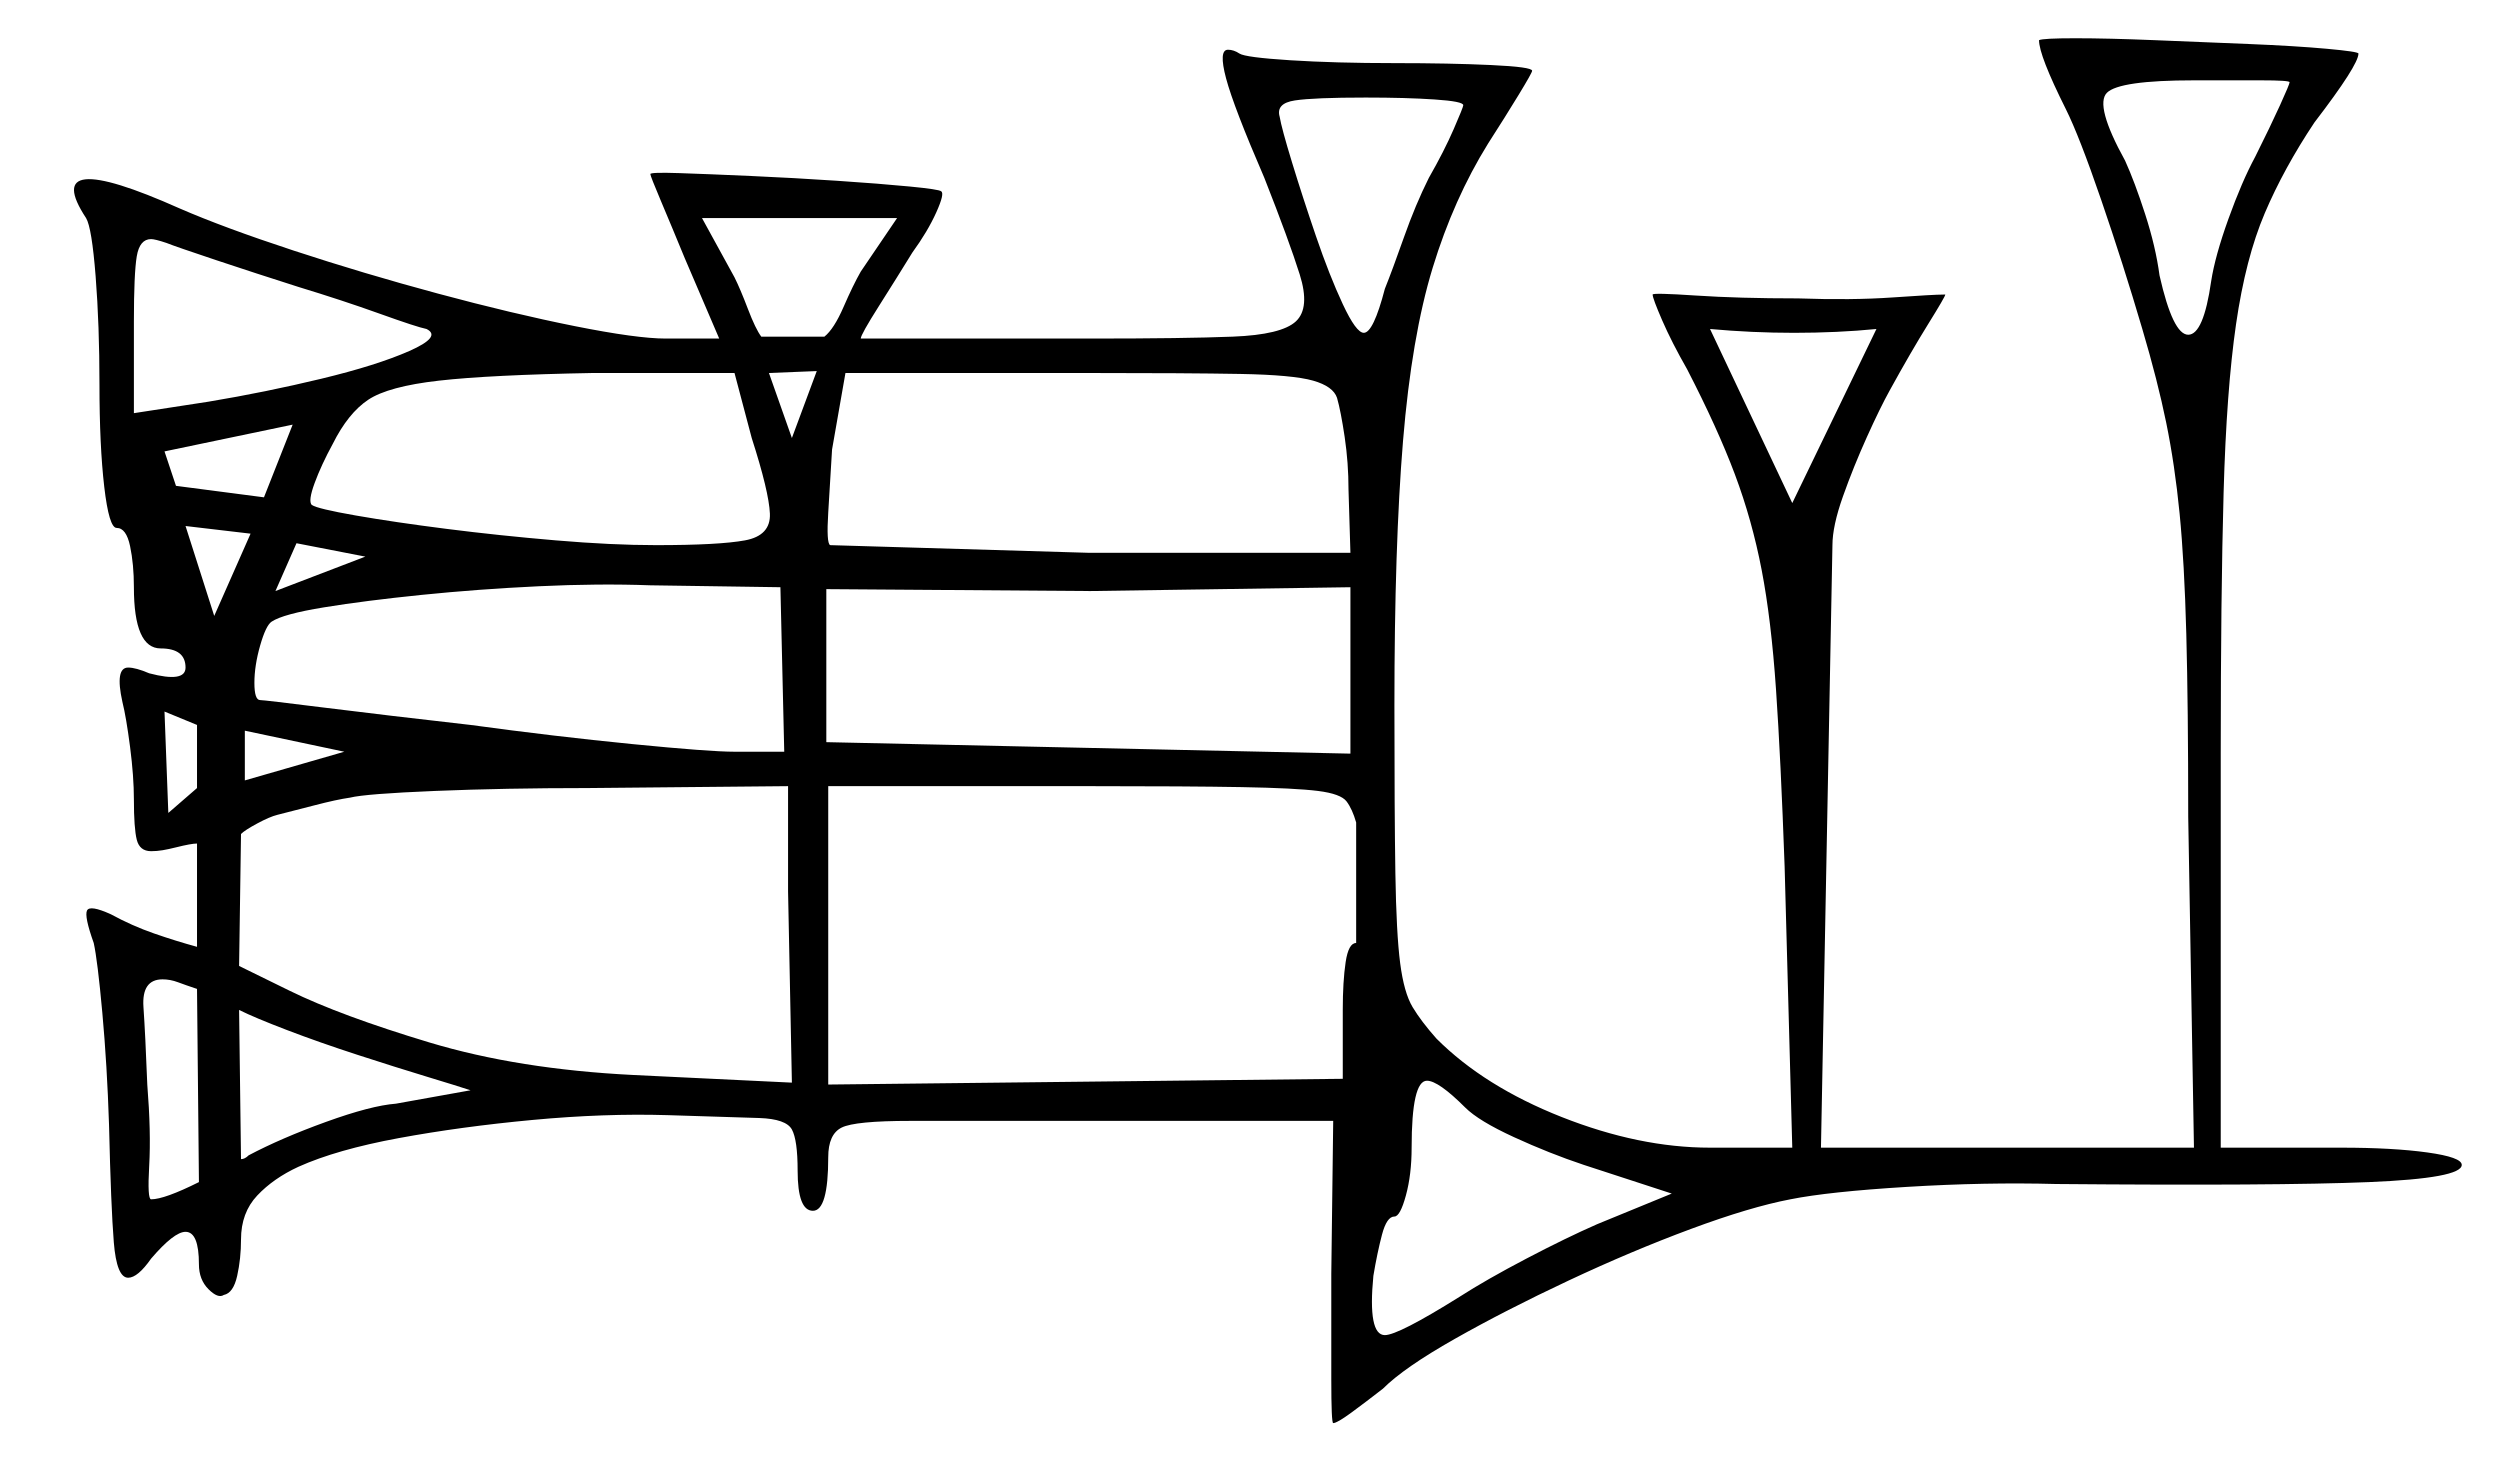 <svg xmlns="http://www.w3.org/2000/svg" width="653.5" height="382.0" viewBox="0 0 653.5 382.0"><path d="M52.0 309.0 51.5 258.5Q48.5 257.5 46.5 256.75Q44.5 256.0 42.5 256.0Q37.0 256.0 37.5 263.25Q38.0 270.5 38.5 283.5Q39.5 296.0 39.0 304.75Q38.5 313.5 39.5 313.5Q43.0 313.5 52.0 309.0ZM51.5 206.0V189.5L43.0 186.0L44.0 212.5ZM56.0 161.0 65.5 139.5 48.5 137.5ZM69.0 130.0 76.5 111.0 43.0 118.0 46.0 127.0ZM64.0 204.0 90.0 196.5 64.0 191.0ZM62.5 264.0 63.0 303.0Q64.0 303.0 65.0 302.0Q73.5 297.5 85.25 293.25Q97.0 289.0 103.5 288.5L123.0 285.0Q120.0 284.0 111.75 281.5Q103.5 279.0 93.5 275.75Q83.5 272.5 75.0 269.25Q66.5 266.0 62.5 264.0ZM78.0 75.0Q67.0 71.5 56.5 68.0Q46.0 64.5 43.5 63.5Q40.5 62.5 39.5 62.5Q36.5 62.5 35.75 67.0Q35.0 71.5 35.0 84.0V108.0L54.5 105.0Q69.5 102.5 84.0 99.0Q98.5 95.5 107.0 91.75Q115.5 88.0 111.5 86.0Q109.0 85.5 99.25 82.0Q89.5 78.5 78.0 75.0ZM72.0 154.5 95.5 145.5 77.5 142.0ZM207.0 283.0 206.0 233.0V205.5L153.5 206.0Q132.0 206.0 113.75 206.75Q95.5 207.5 91.5 208.5Q88.0 209.0 82.25 210.5Q76.5 212.0 72.5 213.0Q70.5 213.5 67.25 215.25Q64.0 217.0 63.0 218.0L62.5 252.5Q62.5 252.5 75.75 259.0Q89.0 265.5 112.25 272.5Q135.5 279.5 165.5 281.0ZM192.0 196.5H205.0L204.0 153.5L170.0 153.0Q156.5 152.5 140.75 153.25Q125.0 154.0 110.25 155.5Q95.5 157.0 84.75 158.75Q74.0 160.5 71.0 162.5Q69.5 163.5 68.0 168.75Q66.5 174.0 66.5 178.5Q66.5 183.0 68.0 183.0Q69.0 183.0 85.0 185.0Q101.0 187.0 123.0 189.5Q145.0 192.5 165.25 194.5Q185.5 196.5 192.0 196.5ZM196.5 114.5 192.0 97.5H155.0Q128.0 98.0 114.75 99.5Q101.5 101.0 96.25 104.5Q91.0 108.0 87.0 116.0Q84.0 121.5 82.25 126.25Q80.5 131.0 81.5 132.0Q83.0 133.0 93.0 134.75Q103.0 136.5 116.75 138.25Q130.5 140.0 145.25 141.25Q160.0 142.5 171.5 142.5Q188.0 142.5 194.75 141.25Q201.5 140.0 201.25 134.25Q201.0 128.5 196.5 114.5ZM201.0 97.5 207.0 114.5 213.5 97.0ZM216.0 194.0 353.0 197.0V153.5L285.0 154.5L216.0 154.0ZM354.5 246.5V215.0Q353.5 211.5 352.0 209.5Q350.5 207.5 344.5 206.75Q338.5 206.0 324.5 205.75Q310.5 205.5 285.0 205.5H216.5V283.5L351.0 282.0V264.0Q351.0 256.5 351.75 251.5Q352.5 246.5 354.5 246.5ZM383.0 289.5Q376.0 282.5 373.0 282.5Q369.0 282.5 369.0 300.0Q369.0 307.0 367.5 312.5Q366.0 318.0 364.5 318.0Q362.5 318.0 361.25 322.75Q360.0 327.5 359.0 333.5Q357.5 349.0 362.0 349.0Q365.5 349.0 381.5 339.0Q388.5 334.5 399.0 329.0Q409.5 323.5 417.5 320.0L437.0 312.0L414.0 304.5Q405.0 301.5 395.75 297.25Q386.5 293.0 383.0 289.5ZM225.0 71.0 234.5 57.0H183.5L192.0 72.5Q193.5 75.5 195.5 80.75Q197.5 86.0 199.0 88.0H215.5Q218.0 86.0 220.5 80.25Q223.0 74.5 225.0 71.0ZM349.5 104.0Q348.5 101.0 343.25 99.5Q338.0 98.0 324.25 97.75Q310.5 97.5 283.5 97.5H221.0L217.5 117.5Q217.0 126.0 216.5 134.0Q216.0 142.0 217.0 142.5L284.5 144.5H353.0L352.5 128.0Q352.5 121.0 351.5 114.25Q350.5 107.5 349.5 104.0ZM382.5 27.5Q382.5 26.5 375.0 26.0Q367.5 25.5 357.0 25.5Q343.5 25.5 338.5 26.25Q333.5 27.0 334.5 30.5Q335.0 33.5 337.75 42.5Q340.5 51.5 344.0 61.75Q347.5 72.0 351.0 79.5Q354.5 87.0 356.5 87.0Q359.0 87.0 362.0 75.5Q364.0 70.5 367.0 62.0Q370.0 53.5 373.5 46.5Q377.5 39.5 380.0 33.75Q382.5 28.0 382.5 27.5ZM468.5 131.5 490.5 86.0Q485.5 86.5 480.0 86.75Q474.5 87.0 469.0 87.0Q463.5 87.0 458.0 86.75Q452.5 86.5 447.0 86.0ZM598.5 21.5Q598.5 21.0 591.0 21.0Q583.5 21.0 573.5 21.0Q554.0 21.0 550.75 24.25Q547.5 27.5 555.5 42.0Q558.0 47.5 560.75 56.0Q563.5 64.5 564.5 72.0Q568.0 87.5 572.0 87.5Q576.0 87.5 578.0 73.5Q579.0 67.0 582.5 57.25Q586.0 47.5 589.5 41.0Q593.5 33.0 596.0 27.5Q598.5 22.0 598.5 21.5ZM533.0 10.5Q534.0 10.0 542.5 10.0Q551.0 10.0 563.25 10.5Q575.5 11.0 587.75 11.5Q600.0 12.0 608.25 12.75Q616.5 13.5 616.5 14.0Q616.5 17.0 605.0 32.0Q597.0 44.0 592.0 55.75Q587.0 67.5 584.5 84.75Q582.0 102.0 581.25 128.75Q580.5 155.5 580.5 197.0V300.0H612.0Q625.5 300.0 634.5 301.25Q643.5 302.5 643.5 304.5Q643.5 308.0 619.25 309.0Q595.0 310.0 537.5 309.5Q519.0 309.0 498.5 310.25Q478.0 311.5 468.0 313.5Q457.5 315.5 442.0 321.25Q426.5 327.0 410.0 334.75Q393.5 342.5 380.25 350.0Q367.0 357.5 361.5 363.0Q357.0 366.5 353.25 369.25Q349.5 372.0 348.5 372.0Q348.0 372.0 348.0 360.5Q348.0 349.0 348.0 333.0L348.5 293.0H283.5Q252.5 293.0 238.0 293.0Q223.5 293.0 220.0 294.75Q216.5 296.5 216.5 302.5Q216.5 316.5 212.5 316.5Q208.5 316.5 208.5 306.0Q208.5 298.0 207.0 295.25Q205.5 292.5 198.5 292.25Q191.5 292.0 174.5 291.5Q158.0 291.0 139.25 292.75Q120.5 294.5 104.25 297.5Q88.0 300.5 78.0 305.0Q71.5 308.0 67.25 312.5Q63.0 317.0 63.0 324.0Q63.0 329.0 62.0 333.5Q61.0 338.0 58.5 338.5Q57.0 339.5 54.5 337.0Q52.0 334.5 52.0 330.5Q52.0 322.0 48.5 322.0Q45.5 322.0 39.5 329.0Q36.0 334.0 33.5 334.0Q30.5 334.0 29.75 324.75Q29.0 315.5 28.5 294.0Q28.0 278.5 26.75 264.75Q25.5 251.0 24.5 246.5Q22.0 239.5 22.75 238.0Q23.5 236.5 29.0 239.0Q34.5 242.0 40.25 244.0Q46.0 246.0 51.5 247.5V220.5Q50.0 220.5 46.0 221.5Q44.0 222.0 42.5 222.25Q41.0 222.5 39.5 222.5Q36.5 222.5 35.75 219.5Q35.0 216.5 35.0 209.0Q35.0 203.0 34.0 195.25Q33.0 187.5 32.0 183.5Q30.0 174.5 33.5 174.5Q35.5 174.5 39.0 176.0Q48.5 178.5 48.5 174.5Q48.5 169.5 42.0 169.5Q35.0 169.5 35.0 153.5Q35.0 147.5 34.0 142.75Q33.0 138.0 30.5 138.0Q28.5 138.0 27.25 127.25Q26.0 116.5 26.0 100.5Q26.0 85.0 25.0 72.25Q24.0 59.5 22.5 57.0Q10.0 38.0 47.0 54.5Q58.5 59.5 76.75 65.5Q95.0 71.5 114.5 76.75Q134.0 82.0 150.25 85.25Q166.5 88.5 174.0 88.5H188.0L179.0 67.5Q175.5 59.0 172.75 52.5Q170.0 46.0 170.0 45.5Q170.0 45.0 177.5 45.25Q185.0 45.5 196.25 46.0Q207.5 46.5 218.75 47.25Q230.0 48.0 237.75 48.75Q245.5 49.5 246.0 50.0Q247.0 50.5 244.75 55.5Q242.5 60.5 238.5 66.0Q234.5 72.5 229.75 80.0Q225.0 87.5 225.0 88.5H285.5Q309.5 88.5 322.25 88.0Q335.0 87.5 338.75 84.0Q342.5 80.5 339.75 71.75Q337.0 63.0 330.5 46.5Q322.5 28.0 320.5 20.5Q318.5 13.0 321.0 13.0Q322.5 13.0 324.0 14.0Q325.5 15.0 337.25 15.75Q349.0 16.5 364.5 16.5Q379.0 16.5 389.75 17.0Q400.5 17.5 400.5 18.5Q400.5 19.0 397.0 24.75Q393.5 30.5 389.0 37.5Q380.0 52.0 374.5 70.0Q369.0 88.0 366.75 115.25Q364.5 142.5 364.5 184.5Q364.5 212.5 364.75 228.25Q365.0 244.0 366.0 251.75Q367.0 259.5 369.25 263.25Q371.5 267.0 375.5 271.5Q388.0 284.0 408.25 292.0Q428.5 300.0 447.0 300.0H468.5L466.5 226.5Q465.5 198.5 464.25 180.25Q463.0 162.0 460.5 149.0Q458.0 136.0 453.5 124.0Q449.0 112.0 441.0 96.5Q437.0 89.5 434.5 83.75Q432.0 78.0 432.0 77.0Q432.0 76.5 443.25 77.25Q454.5 78.0 470.0 78.0Q484.0 78.5 494.75 77.75Q505.5 77.0 508.0 77.0Q508.5 77.0 508.5 77.0Q508.5 77.0 508.5 77.0Q508.5 77.5 504.0 84.75Q499.5 92.0 494.0 102.0Q491.5 106.5 488.0 114.25Q484.5 122.0 481.75 129.75Q479.0 137.5 479.0 142.5L476.0 300.0H573.5L572.0 213.5Q572.0 184.5 571.5 165.75Q571.0 147.0 569.75 134.25Q568.5 121.5 566.25 110.5Q564.0 99.5 560.0 86.0Q555.0 69.0 549.25 52.25Q543.5 35.5 540.0 28.5Q533.0 14.5 533.0 10.5Z" fill="black" /></svg>